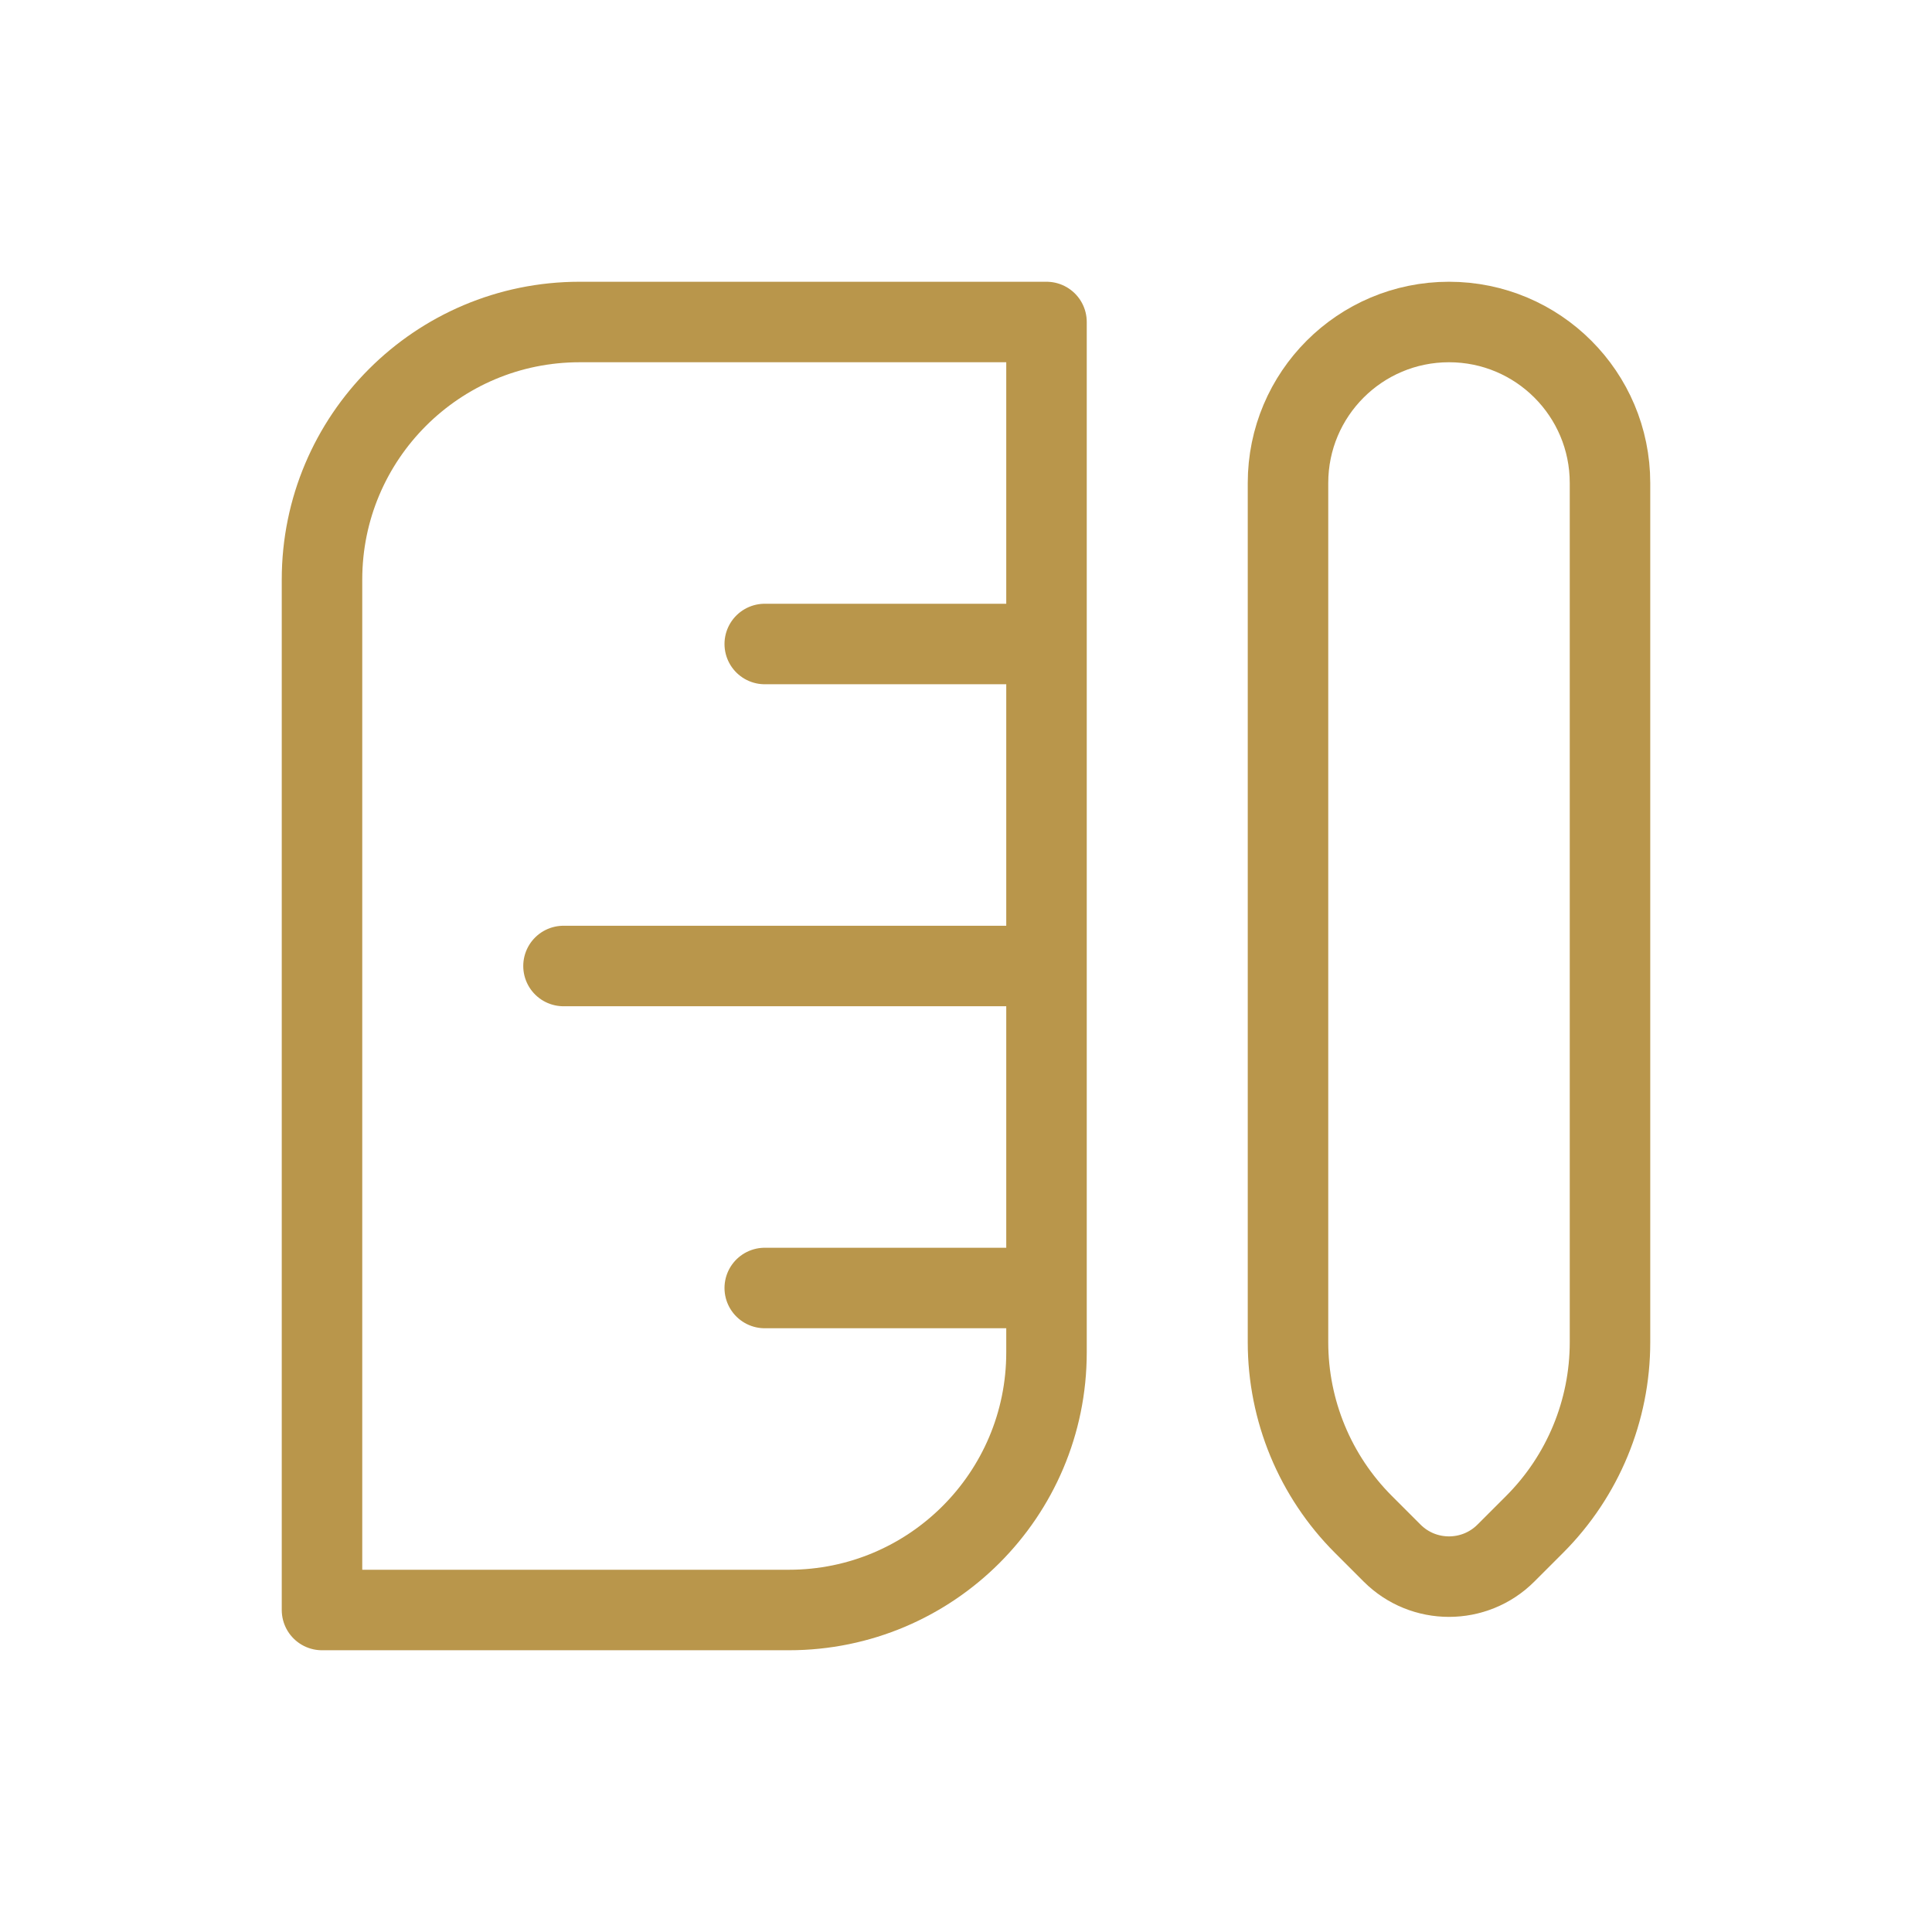 <svg width="24" height="24" viewBox="0 0 24 24" fill="none" xmlns="http://www.w3.org/2000/svg">
<path d="M4 7.2C4 5.433 5.433 4 7.2 4H13V16.8C13 18.567 11.567 20 9.8 20H4V7.2Z" stroke="#B9964B" stroke-linecap="round" stroke-linejoin="round"/>
<path d="M16 6C16 4.895 16.895 4 18 4V4C19.105 4 20 4.895 20 6V16.674C20 17.523 19.663 18.337 19.063 18.937L18.707 19.293C18.317 19.683 17.683 19.683 17.293 19.293L16.937 18.937C16.337 18.337 16 17.523 16 16.674V6Z" stroke="#B9964B" stroke-linecap="round" stroke-linejoin="round"/>
<path d="M9.5 8H12.5" stroke="#B9964B" stroke-linecap="round" stroke-linejoin="round"/>
<path d="M7 12L12.5 12" stroke="#B9964B" stroke-linecap="round" stroke-linejoin="round"/>
<path d="M9.5 16H12.5" stroke="#B9964B" stroke-linecap="round" stroke-linejoin="round"/>
</svg>
